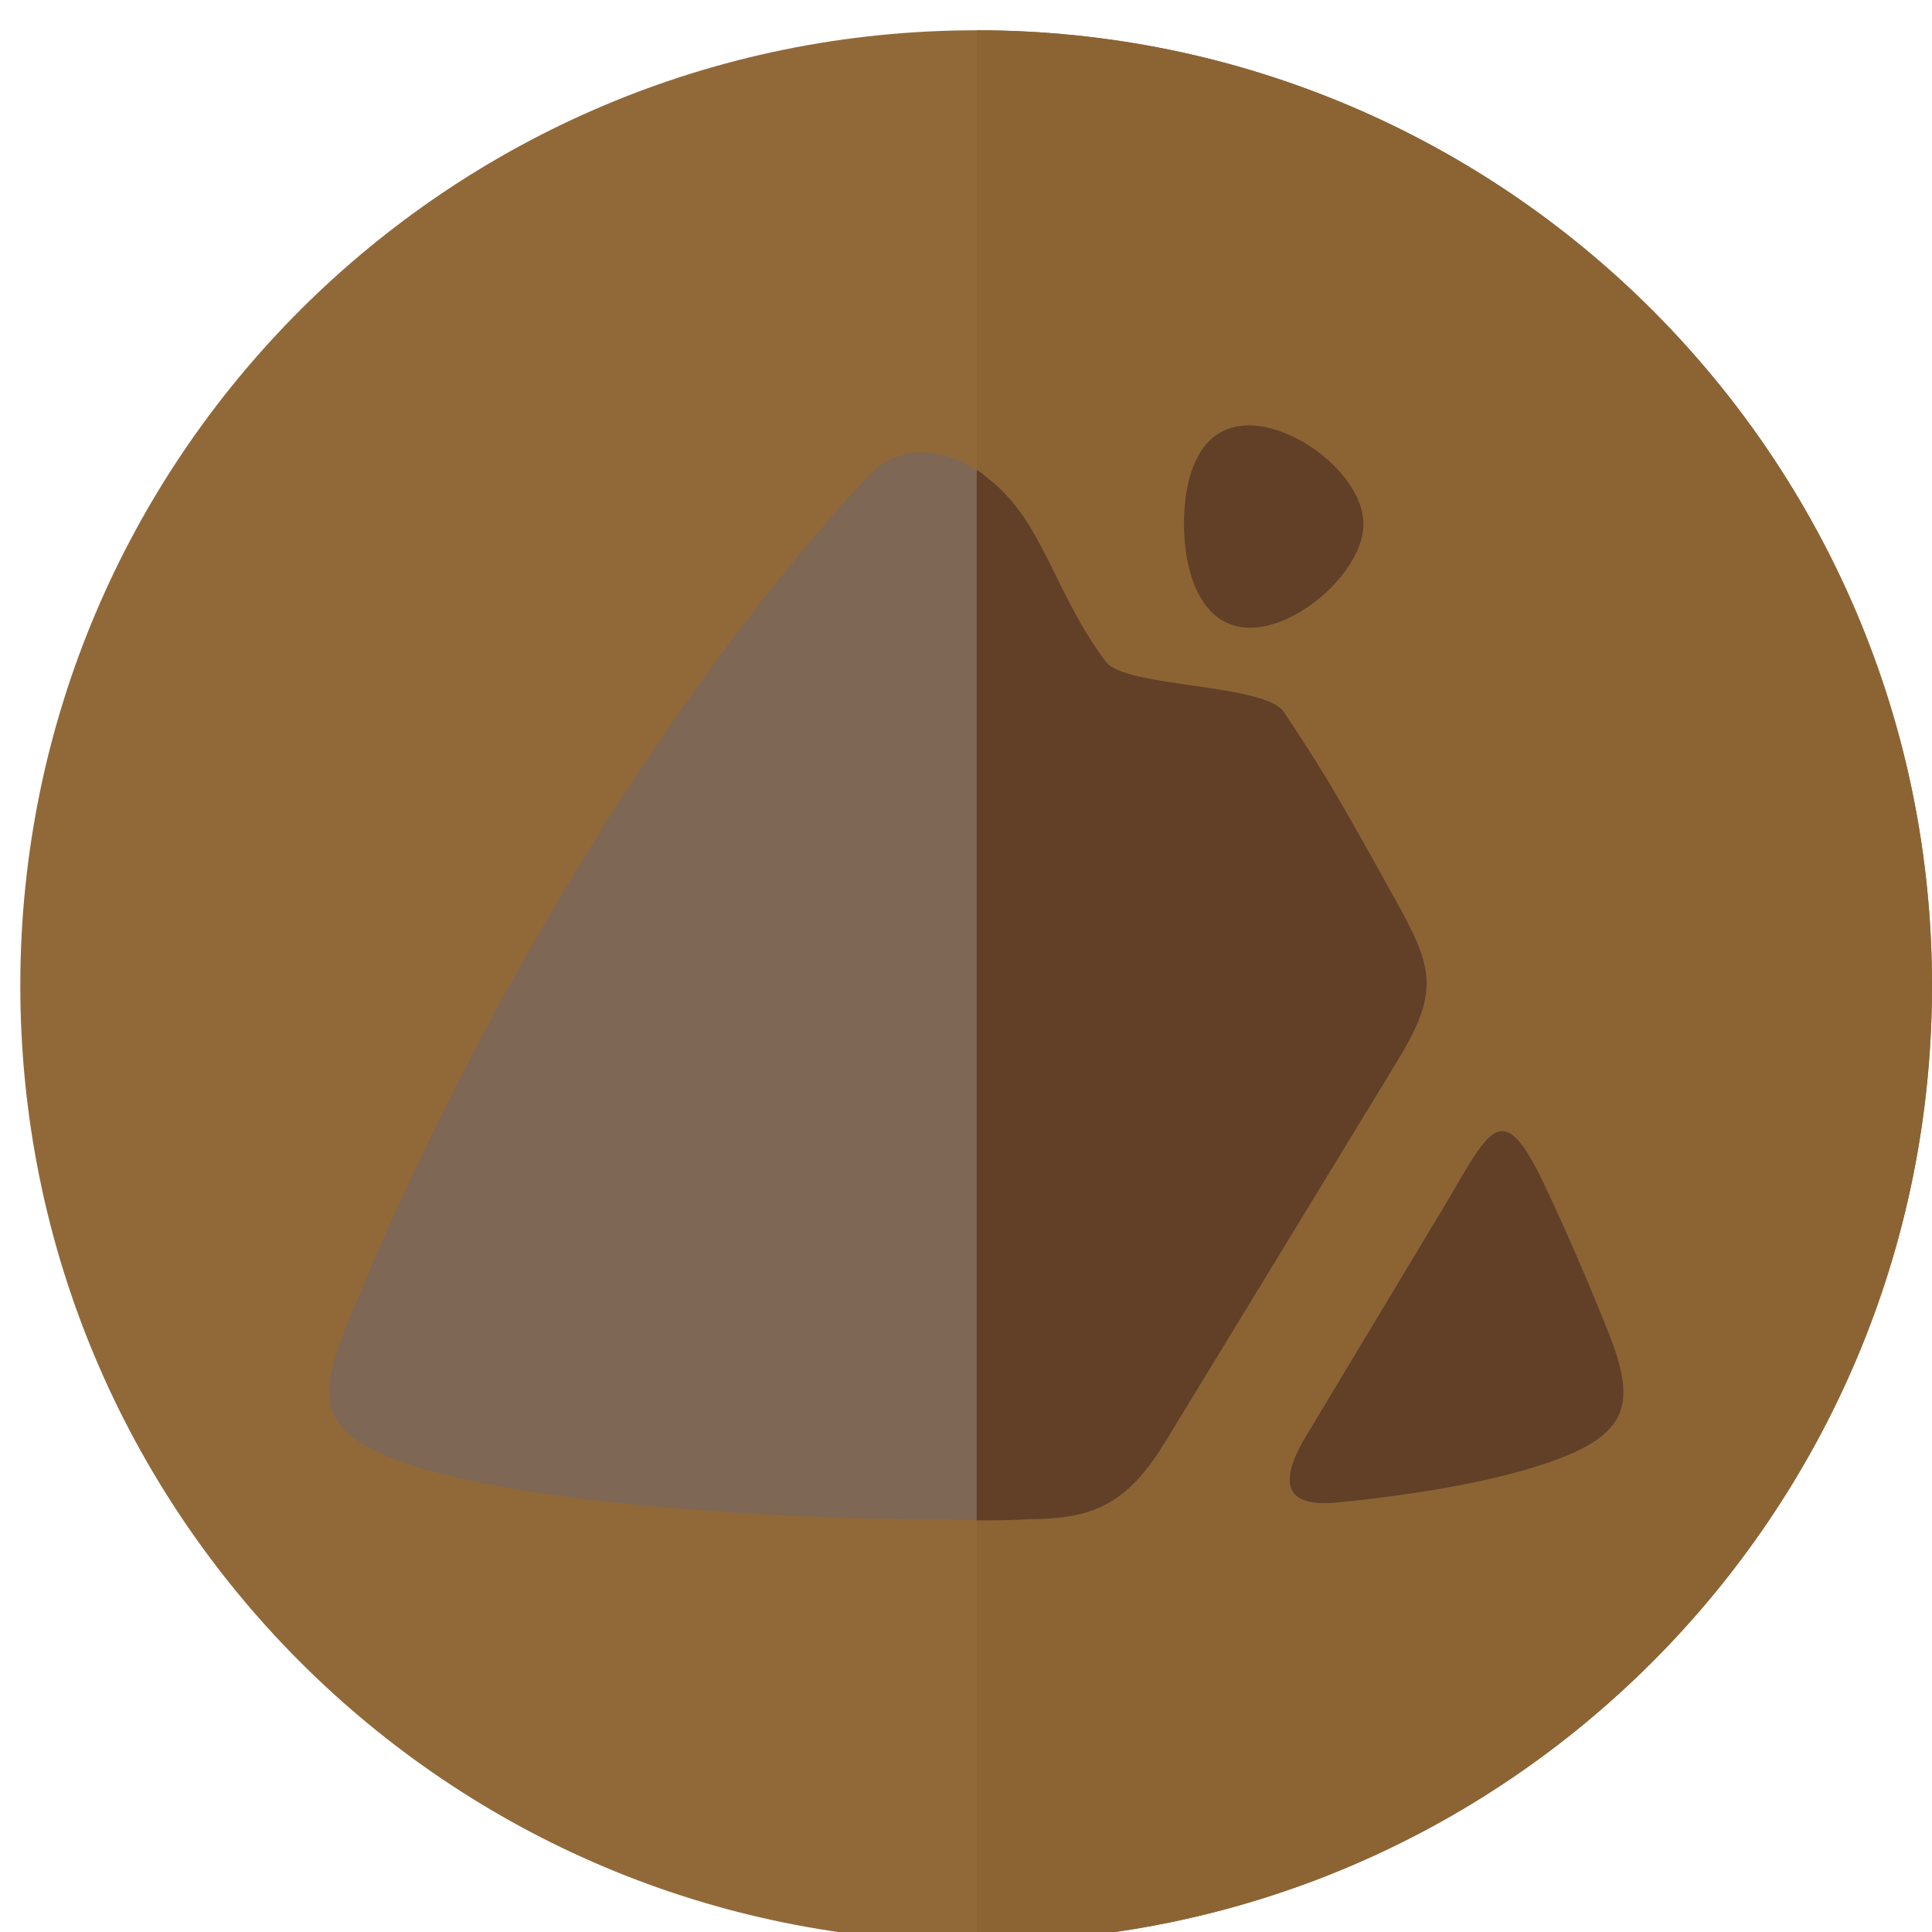 <?xml version="1.0" encoding="utf-8"?>
<!-- Generator: Adobe Illustrator 16.0.3, SVG Export Plug-In . SVG Version: 6.00 Build 0)  -->
<!DOCTYPE svg PUBLIC "-//W3C//DTD SVG 1.1//EN" "http://www.w3.org/Graphics/SVG/1.1/DTD/svg11.dtd">
<svg version="1.1" id="Capa_1" xmlns="http://www.w3.org/2000/svg" xmlns:xlink="http://www.w3.org/1999/xlink" x="0px" y="0px"
	 width="96px" height="96px" viewBox="0 0 96 96" enable-background="new 0 0 96 96" xml:space="preserve">
<g>
	<path fill-rule="evenodd" clip-rule="evenodd" fill="#916939" d="M48.534,1.505C74.751,1.505,96,22.753,96,48.97
		c0,26.277-21.249,47.525-47.466,47.525c-26.277,0-47.525-21.248-47.525-47.525C1.009,22.753,22.257,1.505,48.534,1.505
		L48.534,1.505z"/>
	<path fill-rule="evenodd" clip-rule="evenodd" fill="#8C6434" d="M48.534,1.505C74.751,1.505,96,22.753,96,48.97
		c0,26.277-21.249,47.525-47.466,47.525V1.505z"/>
	<path fill-rule="evenodd" clip-rule="evenodd" fill="#7E6754" d="M21.419,73.092c-5.626-1.616-5.866-3.232-4.07-7.542
		c6.824-16.699,16.82-32.321,25.738-41.839c1.676-1.796,4.01-1.496,5.925,0c2.814,2.095,3.292,5.627,5.926,9.157
		c0.958,1.317,7.9,1.078,8.859,2.515c0.838,1.257,1.735,2.634,2.573,4.07c1.018,1.735,1.976,3.472,2.873,5.088
		c1.976,3.531,2.335,4.669,0.18,8.2L57.932,71.596c-1.796,2.933-3.353,3.891-6.764,3.891C39.675,75.666,27.704,74.828,21.419,73.092
		L21.419,73.092z M76.786,58.966c1.018,2.155,1.975,4.369,2.873,6.584c1.796,4.31,1.616,5.926-4.07,7.542
		c-2.334,0.658-5.447,1.197-9.038,1.557c-3.232,0.359-2.813-1.496-1.437-3.651l6.045-10.056
		C73.974,56.393,74.452,53.998,76.786,58.966L76.786,58.966z"/>
	<path fill-rule="evenodd" clip-rule="evenodd" fill="#624027" d="M48.534,23.352c0.119,0.061,0.299,0.18,0.479,0.359
		c2.814,2.095,3.292,5.627,5.926,9.157c0.958,1.317,7.9,1.078,8.859,2.515c0.838,1.257,1.735,2.634,2.573,4.07
		c1.018,1.735,1.976,3.472,2.873,5.088c1.976,3.531,2.335,4.669,0.18,8.2L57.932,71.596c-1.796,2.933-3.353,3.891-6.764,3.891
		c-0.897,0.06-1.796,0.06-2.634,0.06V23.352z M62.062,21.137c2.454,0,5.687,2.574,5.687,4.908c0,2.275-3.173,5.148-5.626,5.148
		c-2.515,0-3.293-2.873-3.293-5.148C58.829,23.711,59.548,21.137,62.062,21.137L62.062,21.137z M76.786,58.966
		c1.018,2.155,1.975,4.369,2.873,6.584c1.796,4.31,1.616,5.926-4.07,7.542c-2.334,0.658-5.447,1.197-9.038,1.557
		c-3.232,0.359-2.813-1.496-1.437-3.651l6.045-10.056C73.974,56.393,74.452,53.998,76.786,58.966L76.786,58.966z"/>
</g>
</svg>

